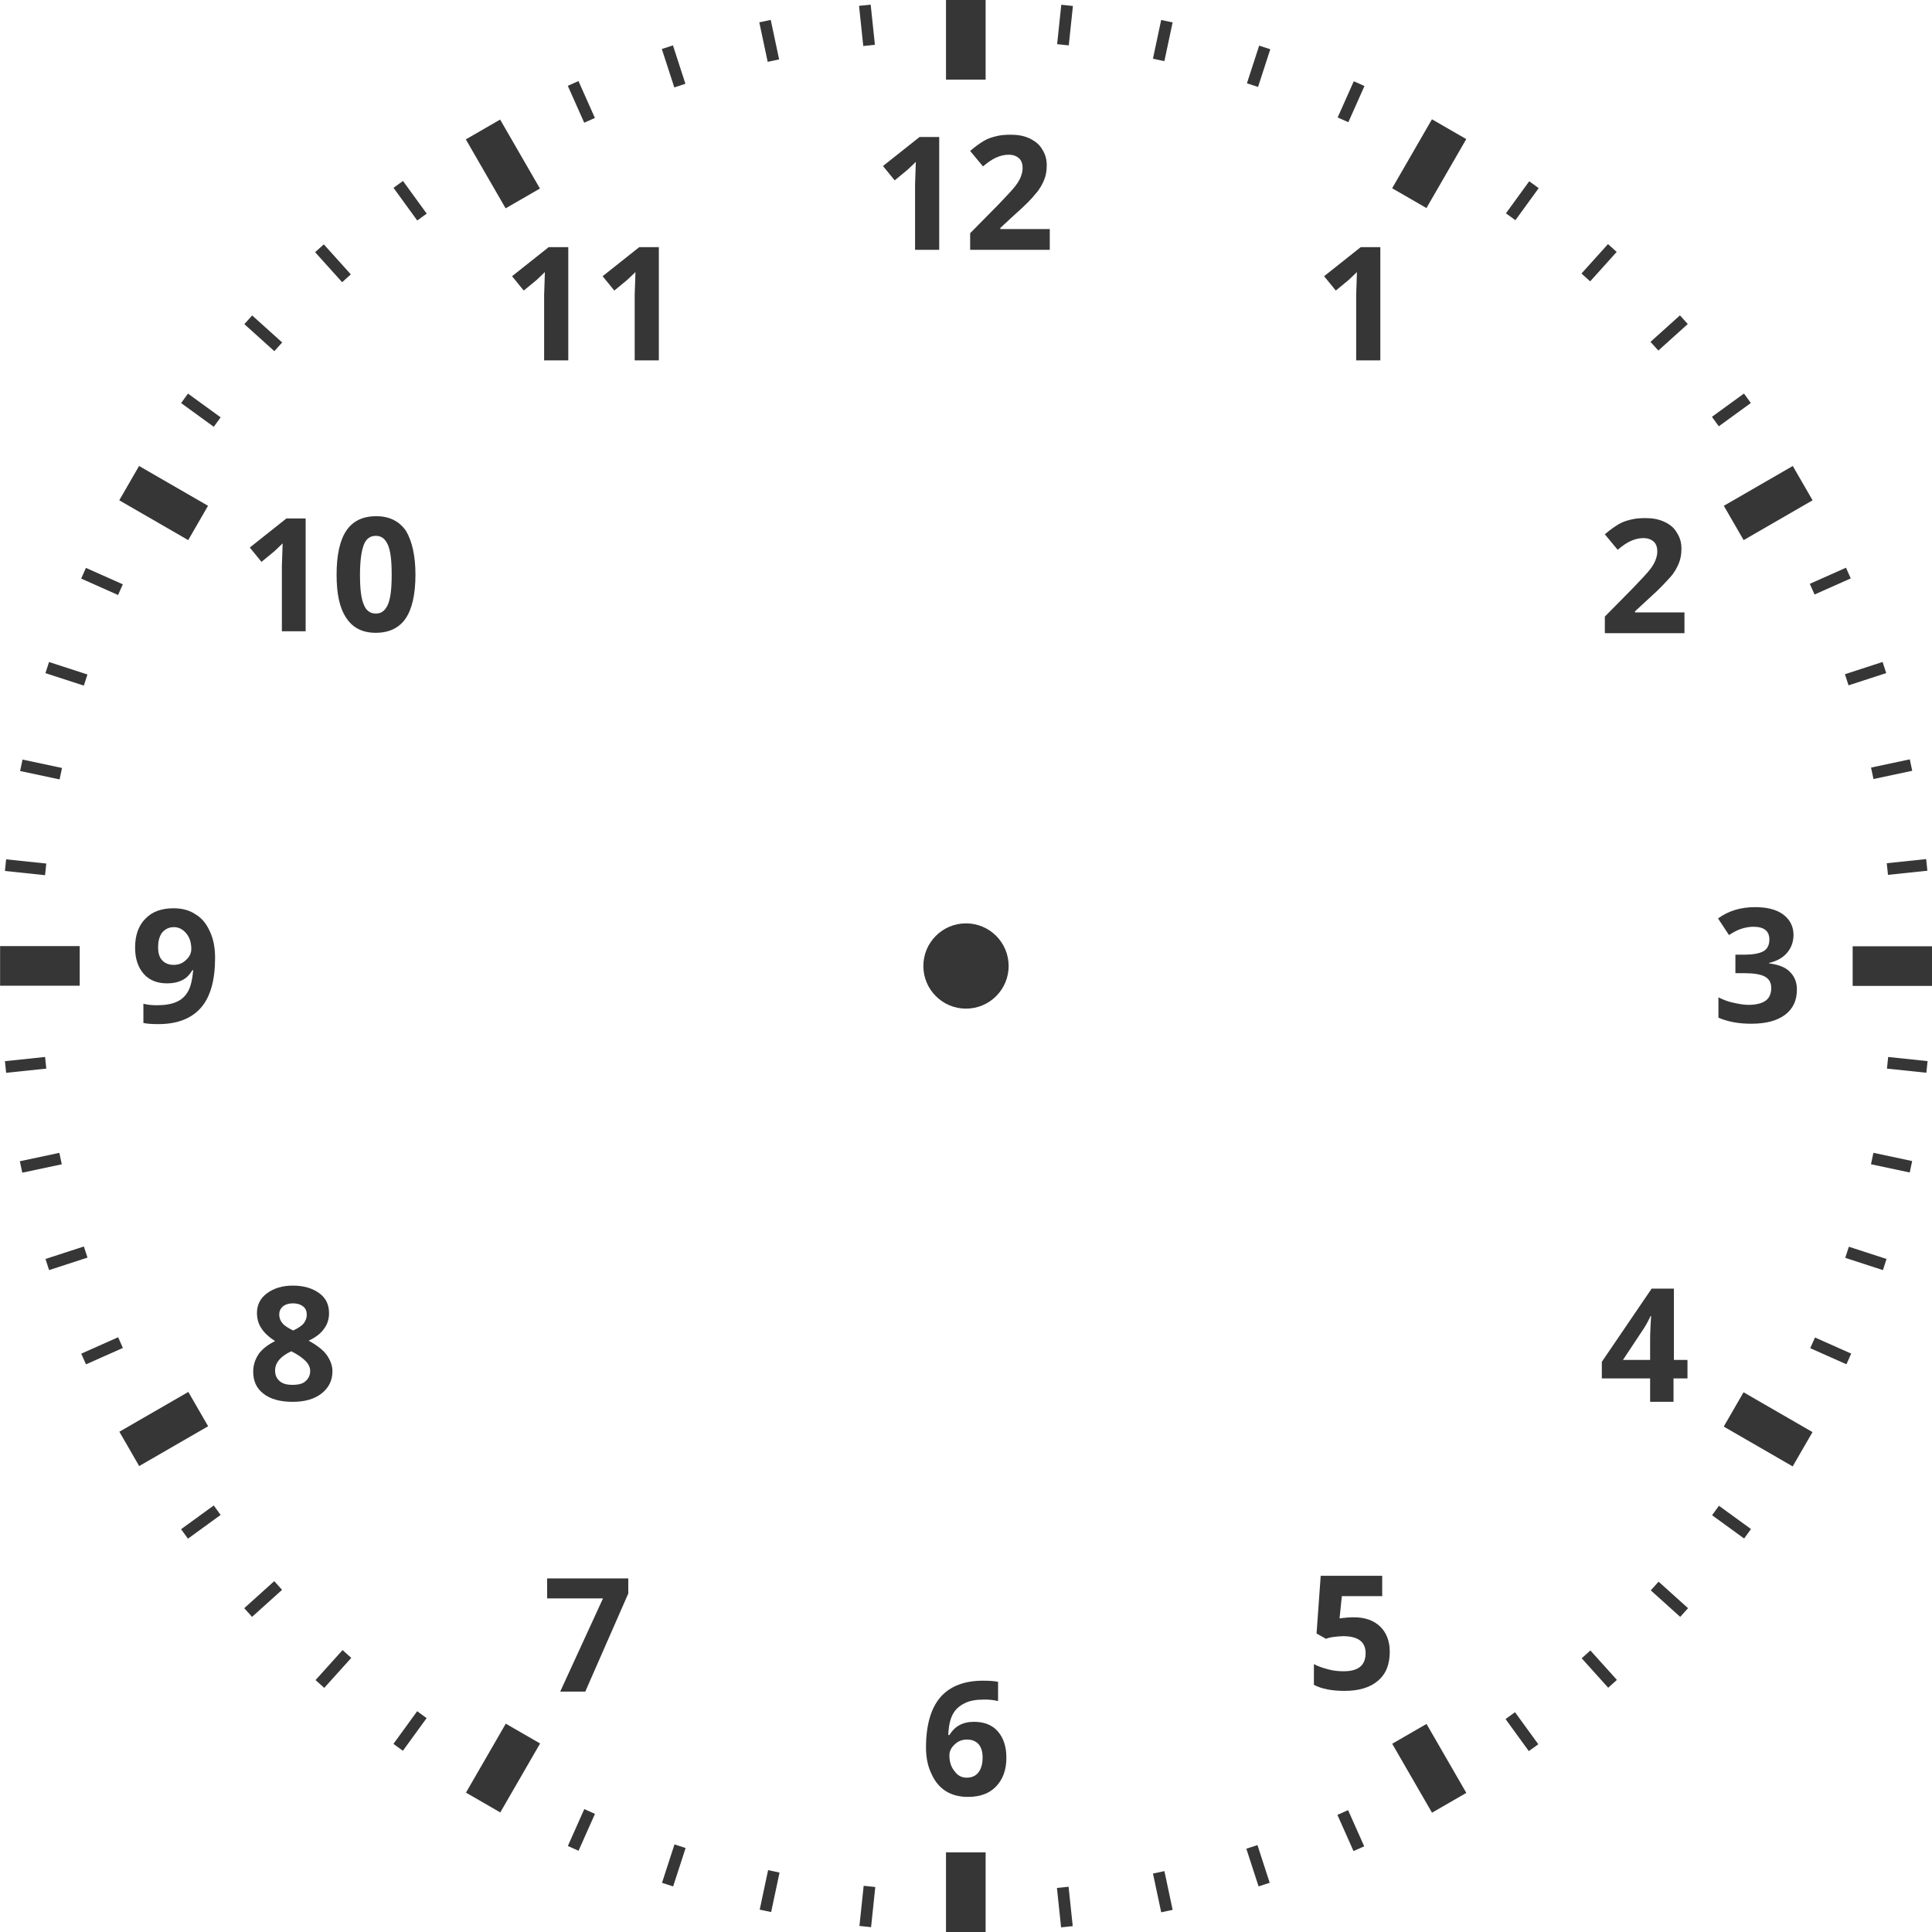 <svg version="1.1" id="icon" xmlns="http://www.w3.org/2000/svg" x="0" y="0" viewBox="0 0 512 512" xml:space="preserve"><style type="text/css">.st0{fill:#363636}</style><circle class="st0" cx="256" cy="256" r="11.3"/><path class="st0" d="M250.7 0h10.5v21.1h-10.5zm0 490.9h10.5V512h-10.5z"/><path transform="rotate(-90 10.525 256)" class="st0" d="M5.3 245.5h10.5v21.1H5.3z"/><path transform="rotate(-90 501.475 256)" class="st0" d="M496.2 245.5h10.5v21.1h-10.5z"/><path transform="rotate(-60 43.412 133.266)" class="st0" d="M38.1 122.7h10.5v21.1H38.1z"/><path transform="rotate(-60 468.593 378.752)" class="st0" d="M463.3 368.2h10.5v21.1h-10.5z"/><path transform="rotate(-150 133.266 468.593)" class="st0" d="M128 458.1h10.5v21.1H128z"/><path transform="rotate(-150 378.742 43.412)" class="st0" d="M373.5 32.9H384V54h-10.5z"/><path transform="rotate(-30 133.259 43.418)" class="st0" d="M128 32.9h10.5V54H128z"/><path transform="rotate(-30 378.71 468.6)" class="st0" d="M373.5 458.1H384v21.1h-10.5z"/><path transform="rotate(-120 43.408 378.74)" class="st0" d="M38.2 368.2h10.5v21.1H38.2z"/><path transform="rotate(-120 468.59 133.27)" class="st0" d="M463.3 122.7h10.5v21.1h-10.5z"/><path transform="rotate(23.999 358.017 26.945)" class="st0" d="M356.5 21.7h3.1v10.5h-3.1z"/><path transform="rotate(23.999 154.065 485.019)" class="st0" d="M152.5 479.6h3.1v10.7h-3.1z"/><path transform="rotate(17.998 333.5 17.54)" class="st0" d="M332 12.3h3.1v10.5H332z"/><path transform="rotate(17.998 178.55 494.406)" class="st0" d="M177 489h3.1v10.7H177z"/><path transform="rotate(12 308.149 10.743)" class="st0" d="M306.6 5.5h3.1V16h-3.1z"/><path transform="rotate(12 203.9 501.194)" class="st0" d="M202.4 495.8h3.1v10.7h-3.1z"/><path transform="rotate(6.012 282.284 6.575)" class="st0" d="M280.7 1.4h3.1v10.5h-3.1z"/><path transform="rotate(6.012 229.973 505.35)" class="st0" d="M228.3 499.9h3.1v10.7h-3.1z"/><path transform="rotate(53.999 458.861 108.626)" class="st0" d="M457.3 103.4h3.1v10.5h-3.1z"/><path transform="rotate(53.999 53.225 403.334)" class="st0" d="M51.7 398h3.1v10.7h-3.1z"/><path transform="rotate(48 442.361 88.231)" class="st0" d="M440.8 83h3.1v10.5h-3.1z"/><path transform="rotate(48 69.74 423.739)" class="st0" d="M68.2 418.4h3.1v10.7h-3.1z"/><path transform="rotate(42 423.795 69.667)" class="st0" d="M422.2 64.4h3.1v10.5h-3.1z"/><path transform="rotate(42 88.293 442.283)" class="st0" d="M86.8 436.9h3.1v10.7h-3.1z"/><path transform="rotate(36.002 403.368 53.14)" class="st0" d="M401.9 47.9h3.1v10.5h-3.1z"/><path transform="rotate(36.002 108.681 458.758)" class="st0" d="M107.1 453.4h3.1v10.7h-3.1z"/><path transform="rotate(84.002 505.369 229.777)" class="st0" d="M503.8 224.5h3.1V235h-3.1z"/><path transform="rotate(84.002 6.738 282.199)" class="st0" d="M5.2 276.8h3.1v10.7H5.2z"/><path transform="rotate(78 501.282 203.878)" class="st0" d="M499.7 198.6h3.1v10.5h-3.1z"/><path transform="rotate(78 10.836 308.126)" class="st0" d="M9.3 302.8h3.1v10.7H9.3z"/><path transform="rotate(72.002 494.44 178.5)" class="st0" d="M492.9 173.3h3.1v10.5h-3.1z"/><path transform="rotate(72.002 17.629 333.434)" class="st0" d="M16.1 328.1h3.1v10.7h-3.1z"/><path transform="rotate(66.001 485.083 154.02)" class="st0" d="M483.5 148.8h3.1v10.5h-3.1z"/><path transform="rotate(66.001 27.03 357.961)" class="st0" d="M25.5 352.6h3.1v10.7h-3.1z"/><path transform="rotate(113.999 485.088 358.011)" class="st0" d="M483.5 352.7h3.1v10.5h-3.1z"/><path transform="rotate(113.999 27.028 154.065)" class="st0" d="M25.5 148.7h3.1v10.7h-3.1z"/><path transform="rotate(107.998 494.45 333.483)" class="st0" d="M492.9 328.2h3.1v10.5h-3.1z"/><path transform="rotate(107.998 17.622 178.544)" class="st0" d="M16.1 173.2h3.1v10.7h-3.1z"/><path transform="rotate(102 501.282 308.147)" class="st0" d="M499.7 302.9h3.1v10.5h-3.1z"/><path transform="rotate(102 10.835 203.898)" class="st0" d="M9.3 198.5h3.1v10.7H9.3z"/><path transform="rotate(95.998 505.375 282.217)" class="st0" d="M503.8 276.9h3.1v10.5h-3.1z"/><path transform="rotate(95.998 6.73 229.806)" class="st0" d="M5.2 224.4h3.1v10.7H5.2z"/><path transform="rotate(143.998 403.378 458.858)" class="st0" d="M401.9 453.6h3.1v10.5h-3.1z"/><path transform="rotate(143.998 108.676 53.228)" class="st0" d="M107.1 47.9h3.1v10.7h-3.1z"/><path transform="rotate(138 423.794 442.355)" class="st0" d="M422.2 437.1h3.1v10.5h-3.1z"/><path transform="rotate(138 88.291 69.74)" class="st0" d="M86.8 64.4h3.1v10.7h-3.1z"/><path transform="rotate(132 442.363 423.8)" class="st0" d="M440.8 418.5h3.1V429h-3.1z"/><path transform="rotate(132 69.741 88.293)" class="st0" d="M68.2 82.9h3.1v10.7h-3.1z"/><path transform="rotate(126.001 458.854 403.373)" class="st0" d="M457.3 398.1h3.1v10.5h-3.1z"/><path transform="rotate(126.001 53.227 108.675)" class="st0" d="M51.7 103.3h3.1V114h-3.1z"/><path transform="rotate(173.988 282.22 505.366)" class="st0" d="M280.7 500.1h3.1v10.5h-3.1z"/><path transform="rotate(173.988 229.804 6.728)" class="st0" d="M228.3 1.4h3.1v10.7h-3.1z"/><path transform="rotate(168 308.149 501.286)" class="st0" d="M306.6 496h3.1v10.5h-3.1z"/><path transform="rotate(168 203.9 10.835)" class="st0" d="M202.4 5.5h3.1v10.7h-3.1z"/><path transform="rotate(162.002 333.47 494.433)" class="st0" d="M332 489.2h3.1v10.5H332z"/><path transform="rotate(162.002 178.538 17.621)" class="st0" d="M177 12.3h3.1V23H177z"/><path transform="rotate(156.001 358.005 485.081)" class="st0" d="M356.5 479.8h3.1v10.5h-3.1z"/><path transform="rotate(156.001 154.062 27.027)" class="st0" d="M152.5 21.7h3.1v10.7h-3.1z"/><path class="st0" d="M475.3 247.7c0 1.9-.6 3.5-1.7 4.8-1.1 1.3-2.7 2.2-4.8 2.7v.1c2.4.3 4.3 1 5.5 2.2 1.2 1.2 1.9 2.7 1.9 4.7 0 2.9-1 5.1-3.1 6.7-2.1 1.6-5.1 2.4-9 2.4-3.3 0-6.1-.5-8.7-1.6v-5.4c1.2.6 2.4 1.1 3.8 1.4s2.8.6 4.1.6c2.1 0 3.6-.4 4.6-1.1 1-.7 1.5-1.9 1.5-3.4 0-1.4-.6-2.4-1.7-3s-3-.9-5.5-.9h-2.3V253h2.3c2.3 0 4-.3 5.1-.9 1.1-.6 1.6-1.7 1.6-3.1 0-2.3-1.4-3.4-4.3-3.4-1 0-2 .2-3 .5s-2.2.9-3.4 1.7l-2.9-4.4c2.7-2 6-3 9.8-3 3.1 0 5.6.6 7.4 1.9s2.8 3.2 2.8 5.4zM365.7 95.5h-6.3V78.1l.1-2.9.1-3.1c-1.1 1.1-1.8 1.7-2.2 2.1L354 77l-3.1-3.8 9.7-7.7h5.2v30zM148.5 448.2l11.3-24.6H145v-5.3h21.5v4l-11.4 26h-6.6zm297.8-280.4h-21v-4.4l7.5-7.6c2.2-2.3 3.7-3.9 4.4-4.8.7-.9 1.2-1.7 1.5-2.5.3-.8.5-1.5.5-2.3 0-1.2-.3-2.1-1-2.7-.7-.6-1.6-.9-2.7-.9-1.2 0-2.3.3-3.4.8s-2.2 1.3-3.4 2.3l-3.4-4.1c1.5-1.3 2.7-2.1 3.7-2.7s2-.9 3.2-1.2 2.4-.4 3.9-.4c1.9 0 3.5.3 5 1s2.6 1.6 3.3 2.9c.8 1.2 1.2 2.6 1.2 4.2 0 1.4-.2 2.7-.7 3.9-.5 1.2-1.2 2.5-2.3 3.7s-2.8 3.1-5.4 5.4l-3.9 3.6v.3h13.1v5.5zM77.6 340.7c2.9 0 5.2.7 7 2s2.6 3.1 2.6 5.3c0 1.5-.4 2.9-1.3 4.1-.8 1.2-2.2 2.3-4.1 3.2 2.2 1.2 3.9 2.5 4.8 3.8s1.5 2.7 1.5 4.3c0 2.5-1 4.4-2.9 5.9s-4.5 2.2-7.6 2.2c-3.3 0-5.9-.7-7.7-2.1-1.9-1.4-2.8-3.4-2.8-5.9 0-1.7.5-3.2 1.4-4.6.9-1.3 2.4-2.5 4.4-3.5-1.7-1.1-2.9-2.2-3.7-3.5-.8-1.2-1.1-2.6-1.1-4 0-2.1.9-3.9 2.7-5.2s4-2 6.8-2zm-4.7 22.5c0 1.2.4 2.1 1.2 2.8s1.9 1 3.4 1c1.6 0 2.8-.3 3.5-1 .8-.7 1.2-1.6 1.2-2.7 0-.9-.4-1.8-1.2-2.6-.8-.8-2-1.7-3.8-2.6-2.8 1.3-4.3 3-4.3 5.1zm4.7-17.8c-1.1 0-2 .3-2.6.8-.7.6-1 1.3-1 2.2 0 .8.3 1.6.8 2.2.5.7 1.5 1.3 2.9 2 1.3-.6 2.3-1.3 2.8-1.9.5-.7.8-1.4.8-2.3 0-.9-.3-1.7-1-2.2-.8-.6-1.7-.8-2.7-.8zM57 253.8c0 5.9-1.2 10.3-3.7 13.2-2.5 2.9-6.3 4.4-11.3 4.4-1.8 0-3.1-.1-4-.3V266c1.1.3 2.4.4 3.6.4 2.1 0 3.9-.3 5.2-.9 1.4-.6 2.4-1.6 3.1-2.9.7-1.3 1.1-3.2 1.3-5.5H51c-.8 1.3-1.7 2.2-2.8 2.7-1 .5-2.3.8-3.9.8-2.6 0-4.7-.8-6.2-2.5s-2.3-4-2.3-7c0-3.2.9-5.8 2.7-7.6 1.8-1.9 4.3-2.8 7.5-2.8 2.2 0 4.2.5 5.8 1.6 1.7 1 2.9 2.5 3.8 4.5.9 1.9 1.4 4.2 1.4 7zm-10.9-8.1c-1.3 0-2.3.5-3.1 1.4-.7.9-1.1 2.2-1.1 3.9 0 1.5.3 2.6 1 3.4.7.8 1.7 1.3 3.1 1.3 1.3 0 2.4-.4 3.3-1.3.9-.8 1.4-1.8 1.4-2.9 0-1.6-.4-3-1.3-4.1-.9-1.1-2-1.7-3.3-1.7zm401 119.6h-3.6v6.2h-6.2v-6.2h-12.8v-4.4l13.2-19.4h5.9v18.9h3.6v4.9zm-9.8-4.9v-5.1c0-.8 0-2.1.1-3.7s.1-2.6.2-2.8h-.2c-.5 1.1-1.1 2.2-1.8 3.3l-5.5 8.3h7.2zM81 167.3h-6.3V150l.1-2.9.1-3.1c-1.1 1.1-1.8 1.7-2.2 2.1l-3.4 2.8-3.1-3.8 9.7-7.7H81v29.9zm29.1-15c0 5.2-.9 9.1-2.6 11.6s-4.4 3.8-7.9 3.8-6.1-1.3-7.8-3.9c-1.8-2.6-2.6-6.4-2.6-11.5 0-5.3.9-9.2 2.6-11.7s4.3-3.8 7.9-3.8c3.5 0 6.1 1.3 7.9 3.9 1.6 2.7 2.5 6.6 2.5 11.6zm-14.7 0c0 3.7.3 6.3 1 7.9.6 1.6 1.7 2.4 3.2 2.4 1.5 0 2.5-.8 3.2-2.4.7-1.6 1-4.2 1-7.9s-.3-6.3-1-7.9c-.7-1.6-1.7-2.4-3.2-2.4-1.5 0-2.6.8-3.2 2.4-.6 1.6-1 4.2-1 7.9zm263.4 276.3c2.9 0 5.2.8 6.9 2.4 1.7 1.6 2.6 3.9 2.6 6.7 0 3.4-1 5.9-3.1 7.7-2.1 1.8-5 2.7-8.9 2.7-3.3 0-6-.5-8.1-1.6V441c1.1.6 2.3 1 3.8 1.4s2.8.5 4.1.5c3.9 0 5.8-1.6 5.8-4.8 0-3-2-4.5-6-4.5-.7 0-1.5.1-2.4.2-.9.1-1.6.3-2.1.5l-2.5-1.4 1.1-15.3h16.3v5.4h-10.7l-.6 5.9.7-.1c.8-.1 1.9-.2 3.1-.2zM150.5 95.5h-6.3V78.1l.1-2.9.1-3.1c-1.1 1.1-1.8 1.7-2.2 2.1l-3.4 2.8-3.1-3.8 9.7-7.7h5.2v30zm24 0h-6.3V78.1l.1-2.9.1-3.1c-1.1 1.1-1.8 1.7-2.2 2.1l-3.4 2.8-3.1-3.8 9.7-7.7h5.2v30zm70.9 367.6c0-5.9 1.3-10.4 3.8-13.3 2.5-2.9 6.3-4.4 11.3-4.4 1.7 0 3.1.1 4 .3v5.1c-1.2-.3-2.4-.4-3.6-.4-2.2 0-4 .3-5.3 1-1.4.7-2.4 1.6-3.1 2.9-.7 1.3-1.1 3.1-1.2 5.5h.3c1.4-2.3 3.5-3.5 6.5-3.5 2.7 0 4.8.8 6.3 2.5s2.3 4 2.3 7c0 3.2-.9 5.7-2.7 7.6s-4.3 2.8-7.5 2.8c-2.2 0-4.2-.5-5.8-1.5s-2.9-2.5-3.8-4.5c-1-2-1.5-4.4-1.5-7.1zm10.8 8c1.4 0 2.4-.5 3.1-1.4.7-.9 1.1-2.2 1.1-3.9 0-1.5-.3-2.6-1-3.5-.7-.8-1.7-1.3-3.1-1.3-1.3 0-2.4.4-3.3 1.3-.9.8-1.4 1.8-1.4 2.9 0 1.6.4 3 1.3 4.1.9 1.3 2 1.8 3.3 1.8zm-7.4-404.9h-6.3V48.9l.1-2.9.1-3.1c-1.1 1.1-1.8 1.7-2.2 2.1l-3.4 2.8L234 44l9.7-7.7h5.2v29.9zm29.3 0h-21v-4.4l7.5-7.6c2.2-2.3 3.7-3.9 4.4-4.8.7-.9 1.2-1.7 1.5-2.5.3-.8.5-1.5.5-2.3 0-1.2-.3-2.1-1-2.7-.7-.6-1.6-.9-2.7-.9-1.2 0-2.3.3-3.4.8s-2.2 1.3-3.4 2.3l-3.4-4.1c1.5-1.3 2.7-2.1 3.7-2.7s2-.9 3.2-1.2c1.1-.3 2.4-.4 3.9-.4 1.9 0 3.5.3 5 1 1.4.7 2.6 1.6 3.3 2.9.8 1.2 1.2 2.6 1.2 4.2 0 1.4-.2 2.7-.7 3.9-.5 1.2-1.2 2.5-2.3 3.7-1 1.3-2.8 3.1-5.4 5.4l-3.9 3.6v.3h13.1v5.5z"/></svg>
